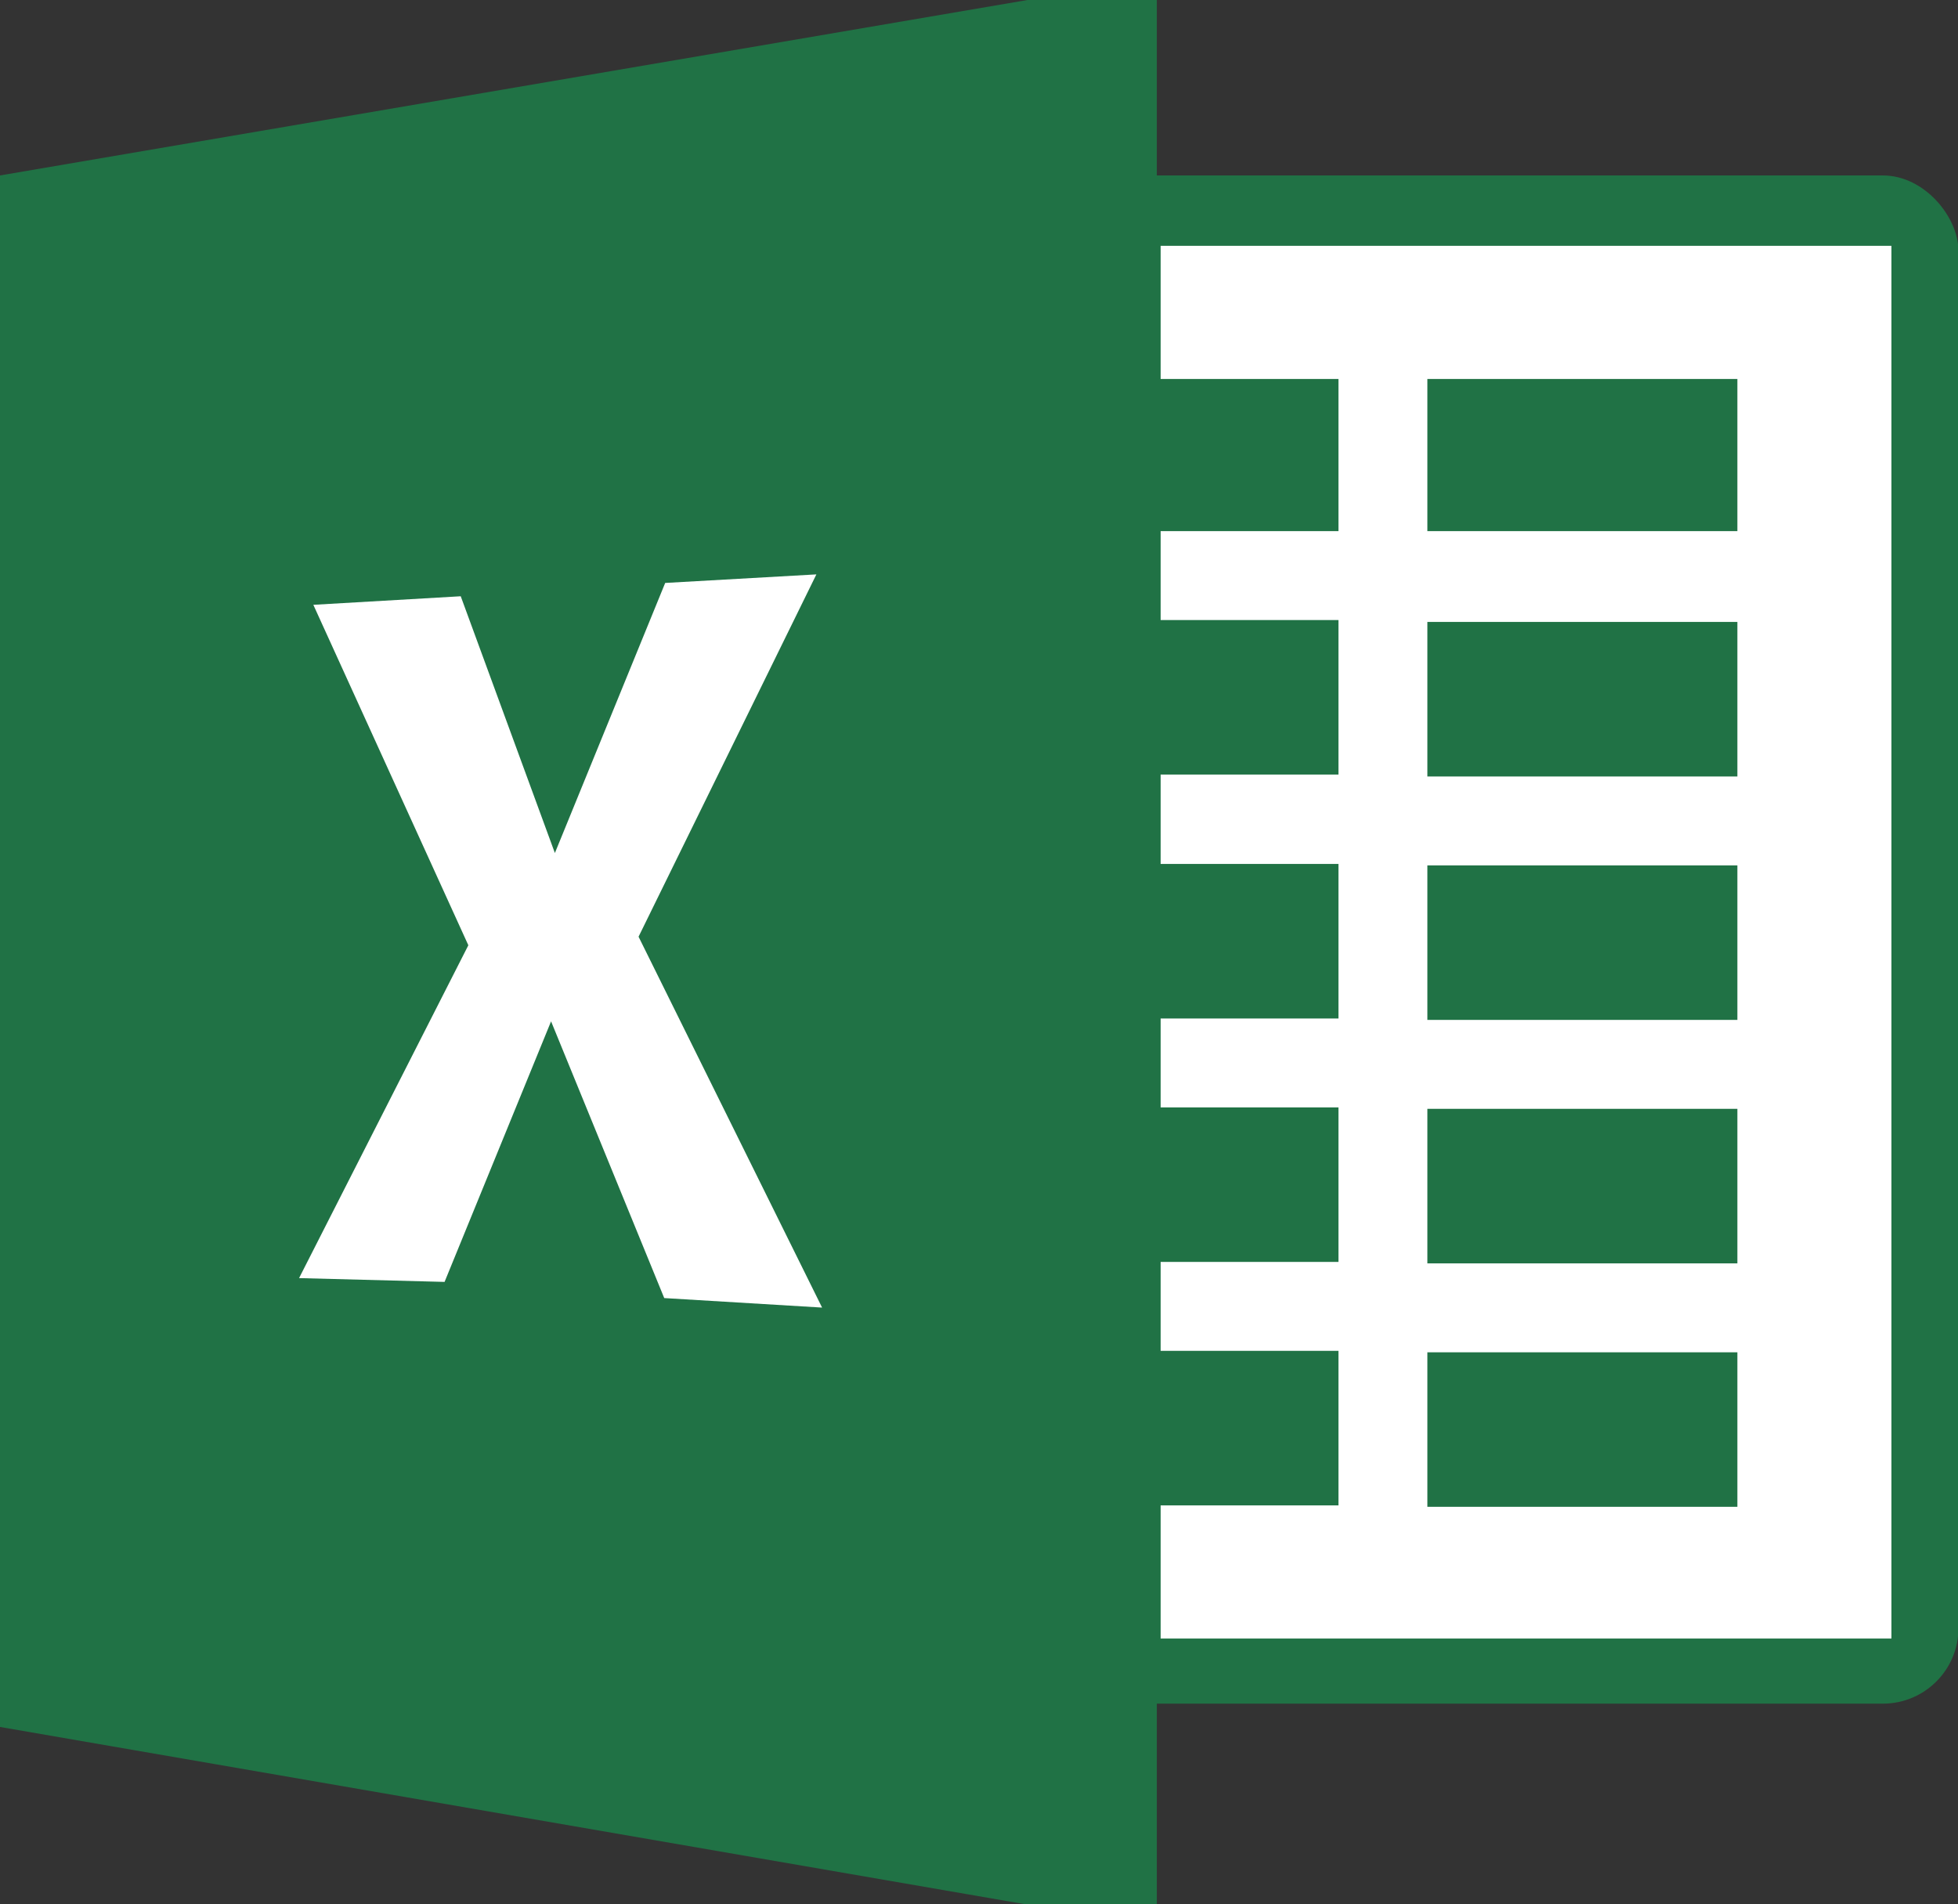 <svg id="Layer_1" data-name="Layer 1" xmlns="http://www.w3.org/2000/svg" viewBox="0 0 41.18 40.05"><rect x="0" y="0" width="41.18" height="40.05" fill="#333333" stroke="none"/><defs><style>.cls-1{fill:#207245;}.cls-2{fill:#fff;}</style></defs><title>Excel</title><rect class="cls-1" x="16.9" y="3.69" width="24.29" height="32.14" rx="1.59" ry="1.59"/><polygon class="cls-1" points="24.33 40.05 21.57 40.05 0 36.32 0 3.69 21.61 0 24.33 0 24.33 40.05"/><polygon class="cls-2" points="6.59 12.72 9.69 12.54 11.67 17.94 13.99 12.26 17.17 12.08 13.43 19.7 17.29 27.5 13.97 27.3 11.59 21.48 9.35 26.96 6.29 26.88 9.85 19.88 6.59 12.72"/><path class="cls-2" d="M656.53,385H644.15v2.8h3.74V391h-3.74v1.87h3.74v3.25h-3.74V398h3.74v3.25h-3.74v1.87h3.74v3.25h-3.74v1.87h3.74v3.25h-3.74v2.8h15.37V385h-3Zm-6.77,2.8h6.52V391h-6.52v-3.24Zm0,5.11h6.52v3.25h-6.52v-3.25Zm0,5.12h6.52v3.25h-6.52V398Zm0,5.12h6.52v3.25h-6.52v-3.25Zm0,8.37v-3.25h6.52v3.25h-6.52Z" transform="translate(-619.74 -379.83)"/></svg>